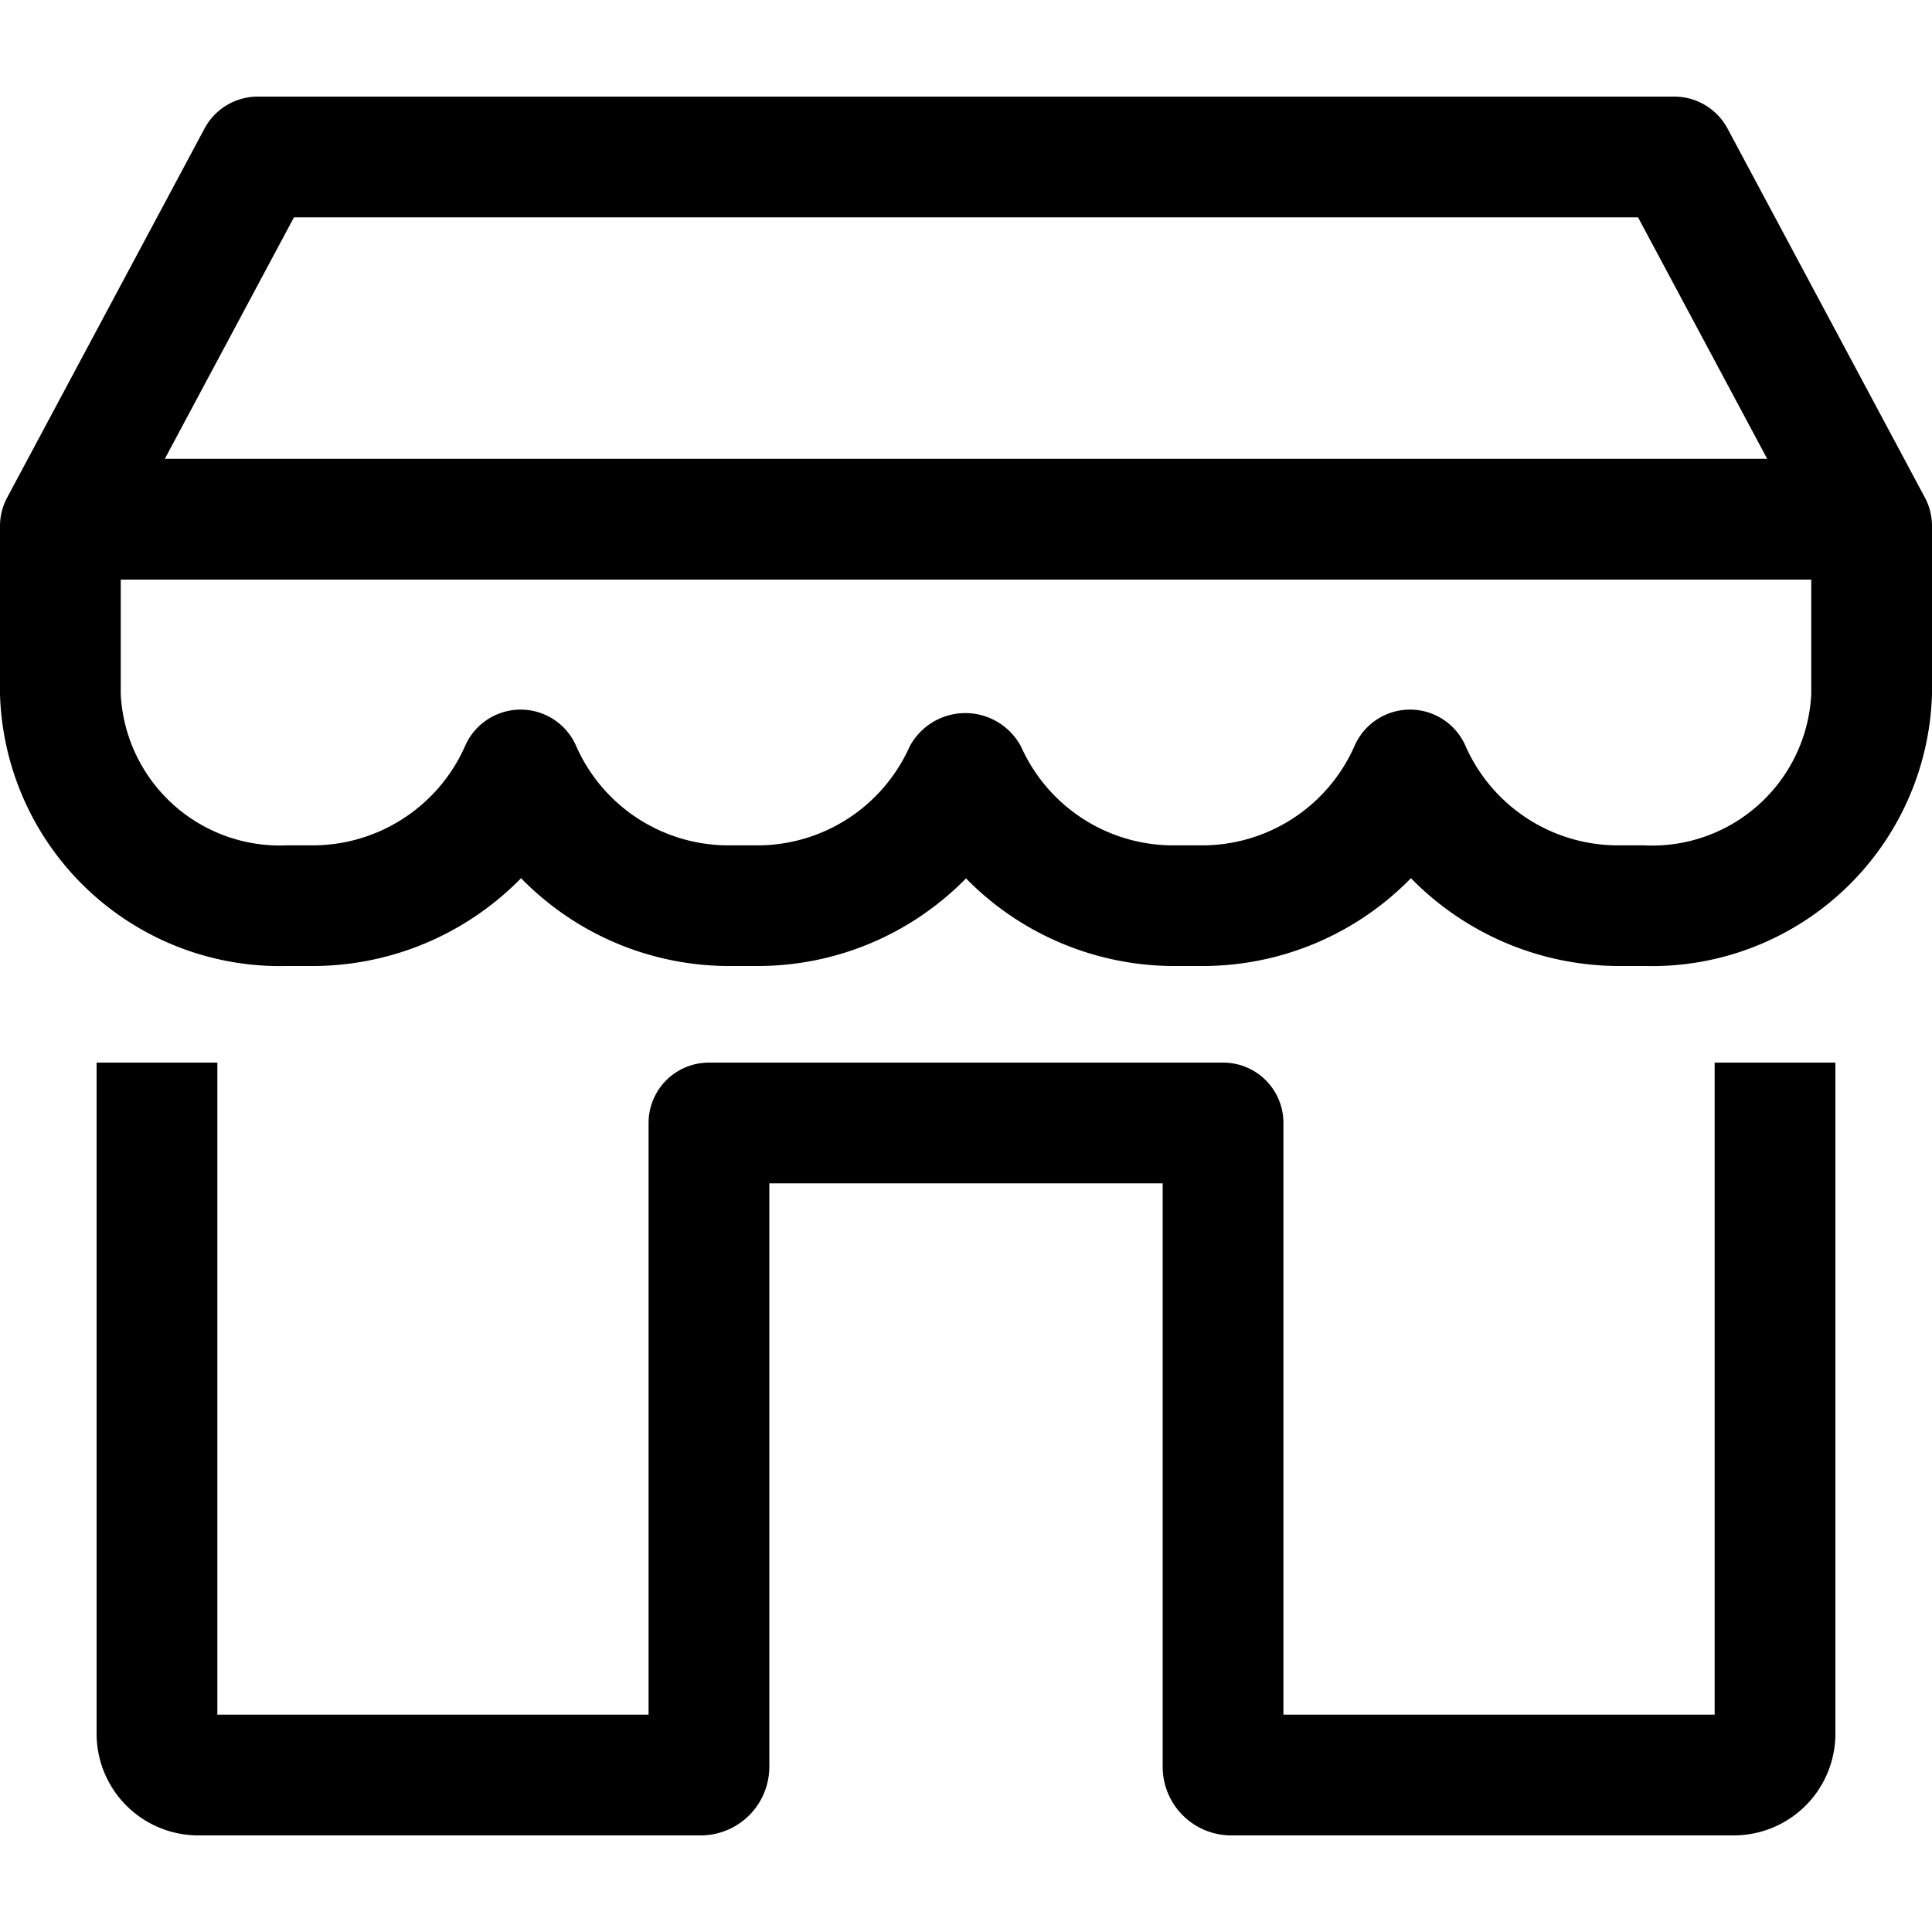 <svg xmlns="http://www.w3.org/2000/svg" viewBox="0 0 20 20" fill="currentColor"><path d="M17.75 11H19v6.954A1.053 1.053 0 0 1 17.942 19h-5.195a.71.71 0 0 1-.711-.709V12.25H7.964v6.041a.711.711 0 0 1-.711.709H2.058A1.053 1.053 0 0 1 1 17.954V11h1.25v6.75h4.464v-6.125A.625.625 0 0 1 7.339 11h5.322a.624.624 0 0 1 .625.625v6.125h4.464V11ZM20 5.446v1.741A2.9 2.9 0 0 1 17.031 10h-.242a3.019 3.019 0 0 1-2.183-.909 3.012 3.012 0 0 1-2.181.909h-.242A3.02 3.02 0 0 1 10 9.093 3.019 3.019 0 0 1 7.817 10h-.242a3.01 3.01 0 0 1-2.181-.909A3.02 3.02 0 0 1 3.211 10h-.242A2.9 2.9 0 0 1 0 7.187V5.446c0-.103.025-.204.074-.295l2.043-3.82A.626.626 0 0 1 2.668 1h14.664a.626.626 0 0 1 .551.33l2.043 3.82a.624.624 0 0 1 .074.296ZM1.706 4.75h16.588l-1.337-2.5H3.043l-1.337 2.5ZM18.75 7.187V6H1.25v1.187a1.649 1.649 0 0 0 1.719 1.564h.242a1.727 1.727 0 0 0 1.6-1.02.627.627 0 0 1 1.157 0 1.724 1.724 0 0 0 1.6 1.02h.242a1.725 1.725 0 0 0 1.605-1.02.653.653 0 0 1 1.156 0 1.725 1.725 0 0 0 1.605 1.02h.242a1.724 1.724 0 0 0 1.6-1.02.627.627 0 0 1 1.157 0 1.726 1.726 0 0 0 1.6 1.02h.242a1.649 1.649 0 0 0 1.733-1.564Z"/></svg>